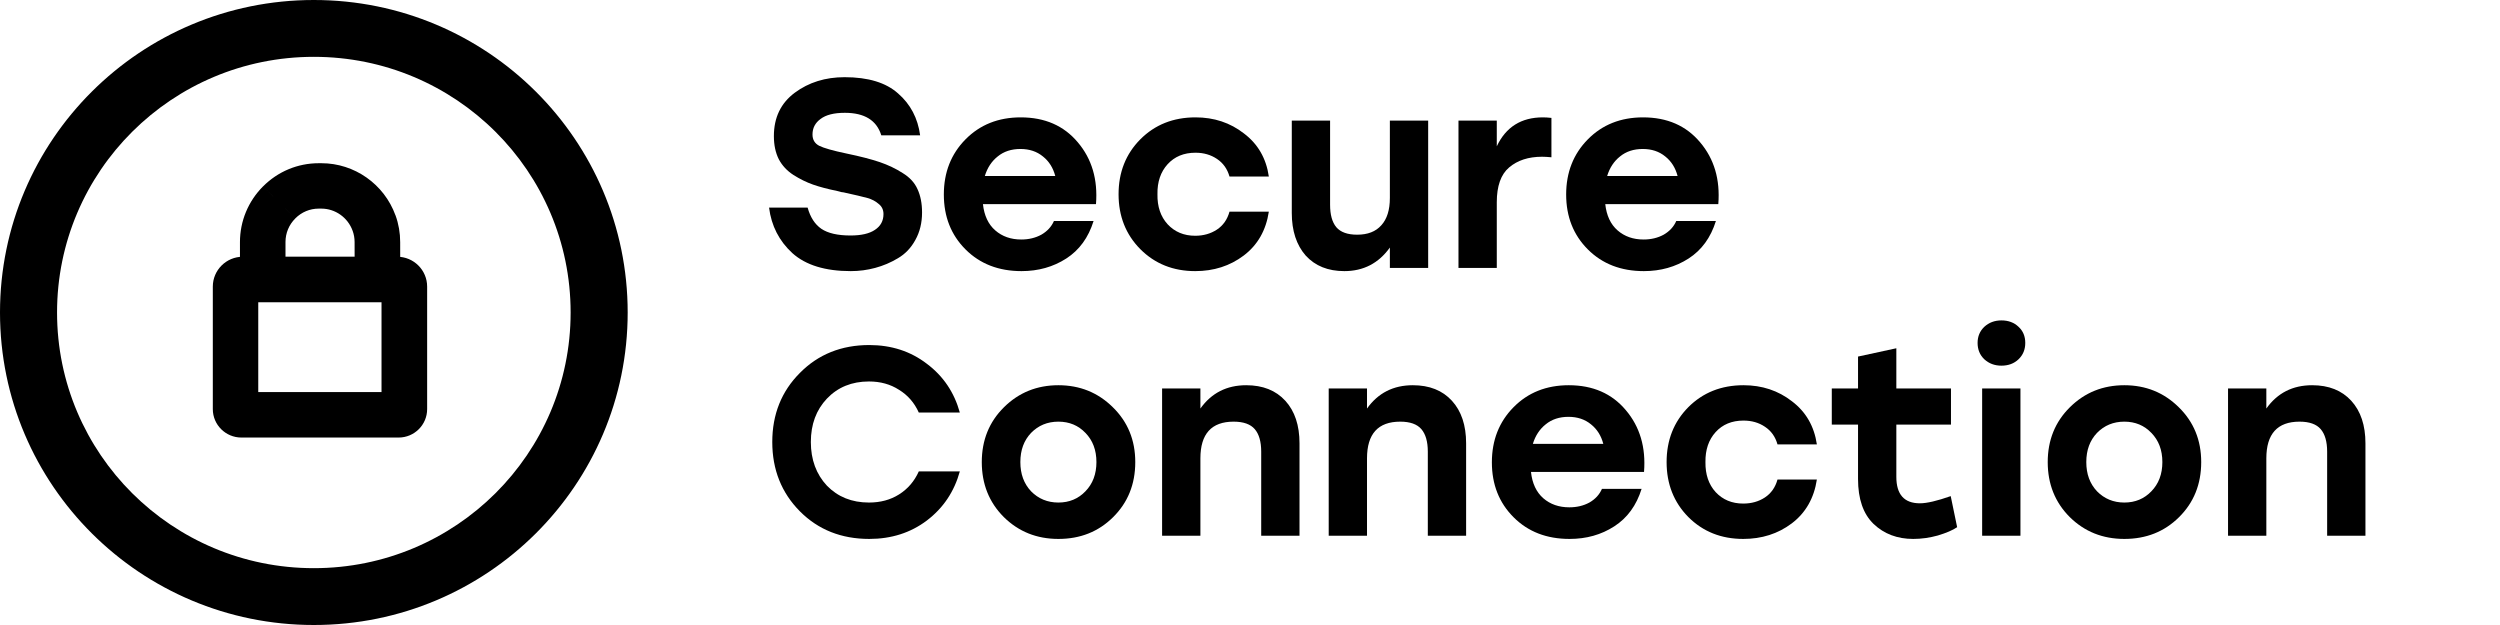 <svg width="56" height="14" viewBox="0 0 56 14" fill="none" xmlns="http://www.w3.org/2000/svg">
  <path
    fill-rule="evenodd"
    clip-rule="evenodd"
    d="M0 7C0 3.134 3.148 0 7.03 0C10.913 0 14.06 3.134 14.06 7C14.06 10.866 10.913 14 7.03 14C3.148 14 0 10.866 0 7ZM7.03 1.273C3.853 1.273 1.278 3.837 1.278 7C1.278 10.163 3.853 12.727 7.03 12.727C10.207 12.727 12.782 10.163 12.782 7C12.782 3.837 10.207 1.273 7.03 1.273Z"
    fill="currentColor"
  />
  <path
    fill-rule="evenodd"
    clip-rule="evenodd"
    d="M5.435 9.133V6.422L5.436 6.421H8.895L8.896 6.422V9.133H5.435ZM6.045 5.421C6.045 5.129 6.159 4.853 6.367 4.645C6.574 4.437 6.848 4.323 7.139 4.323H7.199C7.657 4.323 8.07 4.614 8.227 5.048C8.271 5.168 8.293 5.293 8.293 5.422L8.294 6.099H6.045V5.421ZM8.898 6.101H8.615L8.614 5.423C8.614 5.258 8.586 5.096 8.53 4.941C8.326 4.382 7.792 4.006 7.2 4.006H7.14C6.764 4.006 6.408 4.154 6.14 4.422C5.873 4.691 5.725 5.046 5.725 5.423V6.101H5.438C5.261 6.101 5.117 6.244 5.117 6.42V9.164C5.117 9.321 5.247 9.451 5.406 9.451H8.93C9.089 9.451 9.218 9.321 9.218 9.164V6.42C9.218 6.244 9.074 6.101 8.898 6.101Z"
    fill="currentColor"
  />
  <path
    d="M5.435 9.133H5.085V9.483H5.435V9.133ZM5.435 6.422L5.189 6.174L5.085 6.276V6.422H5.435ZM5.436 6.421V6.071H5.291L5.189 6.173L5.436 6.421ZM8.895 6.421L9.142 6.173L9.04 6.071H8.895V6.421ZM8.896 6.422H9.246V6.276L9.143 6.174L8.896 6.422ZM8.896 9.133V9.483H9.246V9.133H8.896ZM6.367 4.645L6.615 4.893L6.615 4.892L6.367 4.645ZM8.227 5.048L8.557 4.929L8.556 4.929L8.227 5.048ZM8.293 5.422H7.943L7.943 5.422L8.293 5.422ZM8.294 6.099V6.449H8.644L8.644 6.099L8.294 6.099ZM6.045 6.099H5.695V6.449H6.045V6.099ZM8.615 6.101L8.265 6.101L8.266 6.451H8.615V6.101ZM8.614 5.423H8.264L8.264 5.423L8.614 5.423ZM8.53 4.941L8.859 4.822L8.858 4.822L8.53 4.941ZM6.14 4.422L5.893 4.175L5.892 4.175L6.14 4.422ZM5.725 6.101V6.451H6.075V6.101H5.725ZM5.785 9.133V6.422H5.085V9.133H5.785ZM5.682 6.67L5.683 6.669L5.189 6.173L5.189 6.174L5.682 6.67ZM5.436 6.771H8.895V6.071H5.436V6.771ZM8.648 6.669L8.649 6.67L9.143 6.174L9.142 6.173L8.648 6.669ZM8.546 6.422V9.133H9.246V6.422H8.546ZM8.896 8.783H5.435V9.483H8.896V8.783ZM6.395 5.421C6.395 5.222 6.472 5.035 6.615 4.893L6.119 4.398C5.846 4.671 5.695 5.036 5.695 5.421H6.395ZM6.615 4.892C6.757 4.75 6.942 4.673 7.139 4.673V3.973C6.754 3.973 6.391 4.125 6.119 4.398L6.615 4.892ZM7.139 4.673H7.199V3.973H7.139V4.673ZM7.199 4.673C7.508 4.673 7.791 4.871 7.898 5.168L8.556 4.929C8.349 4.358 7.805 3.973 7.199 3.973V4.673ZM7.898 5.167C7.928 5.249 7.943 5.335 7.943 5.422H8.643C8.643 5.252 8.613 5.086 8.557 4.929L7.898 5.167ZM7.943 5.422L7.944 6.099L8.644 6.099L8.643 5.421L7.943 5.422ZM8.294 5.749H6.045V6.449H8.294V5.749ZM6.395 6.099V5.421H5.695V6.099H6.395ZM8.898 5.751H8.615V6.451H8.898V5.751ZM8.965 6.1L8.964 5.422L8.264 5.423L8.265 6.101L8.965 6.1ZM8.964 5.423C8.964 5.218 8.929 5.015 8.859 4.822L8.2 5.06C8.243 5.177 8.264 5.298 8.264 5.423H8.964ZM8.858 4.822C8.605 4.125 7.94 3.656 7.2 3.656V4.356C7.644 4.356 8.047 4.639 8.201 5.061L8.858 4.822ZM7.2 3.656H7.14V4.356H7.2V3.656ZM7.14 3.656C6.67 3.656 6.226 3.841 5.893 4.175L6.388 4.669C6.591 4.466 6.857 4.356 7.14 4.356V3.656ZM5.892 4.175C5.56 4.509 5.375 4.953 5.375 5.423H6.075C6.075 5.139 6.186 4.873 6.388 4.669L5.892 4.175ZM5.375 5.423V6.101H6.075V5.423H5.375ZM5.725 5.751H5.438V6.451H5.725V5.751ZM5.438 5.751C5.069 5.751 4.767 6.05 4.767 6.42H5.467C5.467 6.43 5.463 6.438 5.458 6.443C5.454 6.447 5.446 6.451 5.438 6.451V5.751ZM4.767 6.42V9.164H5.467V6.42H4.767ZM4.767 9.164C4.767 9.516 5.055 9.801 5.406 9.801V9.101C5.439 9.101 5.467 9.127 5.467 9.164H4.767ZM5.406 9.801H8.93V9.101H5.406V9.801ZM8.93 9.801C9.281 9.801 9.568 9.516 9.568 9.164H8.868C8.868 9.127 8.897 9.101 8.93 9.101V9.801ZM9.568 9.164V6.42H8.868V9.164H9.568ZM9.568 6.42C9.568 6.05 9.266 5.751 8.898 5.751V6.451C8.889 6.451 8.882 6.447 8.877 6.443C8.873 6.438 8.868 6.43 8.868 6.42H9.568Z"
    fill="currentColor"
  />
  <path
    d="M18.962 3.439C19.27 3.503 19.517 3.567 19.706 3.631C19.893 3.695 20.066 3.777 20.221 3.877C20.378 3.973 20.488 4.093 20.552 4.237C20.619 4.381 20.654 4.555 20.654 4.759C20.654 4.991 20.604 5.197 20.503 5.377C20.407 5.553 20.277 5.689 20.113 5.785C19.953 5.881 19.784 5.953 19.604 6.001C19.427 6.049 19.245 6.073 19.058 6.073C18.485 6.073 18.049 5.939 17.75 5.671C17.453 5.399 17.279 5.059 17.227 4.651H18.091C18.151 4.867 18.253 5.025 18.398 5.125C18.546 5.225 18.764 5.275 19.052 5.275C19.291 5.275 19.474 5.233 19.598 5.149C19.726 5.065 19.79 4.947 19.79 4.795C19.79 4.699 19.753 4.623 19.681 4.567C19.613 4.507 19.529 4.463 19.43 4.435C19.329 4.407 19.151 4.365 18.895 4.309C18.875 4.305 18.86 4.303 18.848 4.303C18.84 4.299 18.826 4.295 18.805 4.291C18.79 4.287 18.773 4.283 18.758 4.279C18.541 4.235 18.36 4.187 18.212 4.135C18.064 4.083 17.918 4.011 17.773 3.919C17.63 3.827 17.52 3.709 17.444 3.565C17.372 3.421 17.335 3.249 17.335 3.049C17.335 2.633 17.491 2.309 17.803 2.077C18.116 1.845 18.488 1.729 18.919 1.729C19.448 1.729 19.848 1.851 20.119 2.095C20.395 2.335 20.559 2.647 20.611 3.031H19.741C19.637 2.695 19.366 2.527 18.925 2.527C18.681 2.527 18.5 2.573 18.38 2.665C18.259 2.753 18.2 2.869 18.2 3.013C18.2 3.129 18.25 3.213 18.349 3.265C18.453 3.317 18.657 3.375 18.962 3.439Z"
    fill="currentColor"
  />
  <path
    d="M22.864 2.629C23.404 2.629 23.83 2.815 24.142 3.187C24.458 3.559 24.594 4.021 24.55 4.573H22.018C22.046 4.829 22.138 5.025 22.294 5.161C22.45 5.297 22.644 5.365 22.876 5.365C23.044 5.365 23.194 5.329 23.326 5.257C23.458 5.181 23.552 5.079 23.608 4.951H24.496C24.38 5.323 24.176 5.603 23.884 5.791C23.592 5.979 23.258 6.073 22.882 6.073C22.37 6.073 21.952 5.911 21.628 5.587C21.304 5.263 21.142 4.853 21.142 4.357C21.142 3.861 21.304 3.449 21.628 3.121C21.952 2.793 22.364 2.629 22.864 2.629ZM22.858 3.337C22.654 3.337 22.484 3.393 22.348 3.505C22.212 3.613 22.116 3.759 22.06 3.943H23.638C23.59 3.759 23.498 3.613 23.362 3.505C23.226 3.393 23.058 3.337 22.858 3.337Z"
    fill="currentColor"
  />
  <path
    d="M26.773 6.073C26.28 6.073 25.87 5.909 25.543 5.581C25.218 5.253 25.056 4.843 25.056 4.351C25.056 3.859 25.218 3.449 25.543 3.121C25.87 2.793 26.282 2.629 26.779 2.629C27.195 2.629 27.556 2.749 27.864 2.989C28.177 3.225 28.363 3.547 28.422 3.955H27.541C27.492 3.783 27.398 3.651 27.259 3.559C27.122 3.467 26.962 3.421 26.779 3.421C26.518 3.421 26.311 3.507 26.154 3.679C25.998 3.851 25.922 4.075 25.927 4.351C25.922 4.627 25.998 4.851 26.154 5.023C26.314 5.195 26.52 5.281 26.773 5.281C26.956 5.281 27.119 5.235 27.259 5.143C27.398 5.051 27.492 4.917 27.541 4.741H28.422C28.358 5.161 28.171 5.489 27.858 5.725C27.55 5.957 27.189 6.073 26.773 6.073Z"
    fill="currentColor"
  />
  <path
    d="M31.133 2.701H31.991V6.001H31.133V5.545C30.881 5.897 30.541 6.073 30.113 6.073C29.748 6.073 29.46 5.957 29.248 5.725C29.041 5.489 28.936 5.171 28.936 4.771V2.701H29.794V4.585C29.794 4.809 29.84 4.977 29.933 5.089C30.029 5.201 30.184 5.257 30.401 5.257C30.637 5.257 30.817 5.187 30.941 5.047C31.069 4.907 31.133 4.703 31.133 4.435V2.701Z"
    fill="currentColor"
  />
  <path
    d="M34.56 2.629C34.616 2.629 34.68 2.633 34.752 2.641V3.523C34.664 3.515 34.594 3.511 34.542 3.511C34.238 3.511 33.992 3.591 33.804 3.751C33.62 3.907 33.528 4.167 33.528 4.531V6.001H32.67V2.701H33.528V3.277C33.732 2.845 34.076 2.629 34.56 2.629Z"
    fill="currentColor"
  />
  <path
    d="M36.804 2.629C37.344 2.629 37.77 2.815 38.082 3.187C38.398 3.559 38.534 4.021 38.49 4.573H35.958C35.986 4.829 36.078 5.025 36.234 5.161C36.39 5.297 36.584 5.365 36.816 5.365C36.984 5.365 37.134 5.329 37.266 5.257C37.398 5.181 37.492 5.079 37.548 4.951H38.436C38.32 5.323 38.116 5.603 37.824 5.791C37.532 5.979 37.198 6.073 36.822 6.073C36.31 6.073 35.892 5.911 35.568 5.587C35.244 5.263 35.082 4.853 35.082 4.357C35.082 3.861 35.244 3.449 35.568 3.121C35.892 2.793 36.304 2.629 36.804 2.629ZM36.798 3.337C36.594 3.337 36.424 3.393 36.288 3.505C36.152 3.613 36.056 3.759 36 3.943H37.578C37.53 3.759 37.438 3.613 37.302 3.505C37.166 3.393 36.998 3.337 36.798 3.337Z"
    fill="currentColor"
  />
  <path
    d="M19.471 12.072C18.848 12.072 18.329 11.867 17.918 11.454C17.506 11.039 17.299 10.521 17.299 9.901C17.299 9.281 17.506 8.765 17.918 8.353C18.329 7.937 18.848 7.729 19.471 7.729C19.968 7.729 20.398 7.869 20.762 8.149C21.13 8.425 21.375 8.789 21.5 9.241H20.581C20.482 9.021 20.334 8.851 20.137 8.731C19.945 8.607 19.721 8.545 19.465 8.545C19.081 8.545 18.767 8.673 18.523 8.929C18.284 9.181 18.163 9.505 18.163 9.901C18.163 10.296 18.284 10.623 18.523 10.879C18.767 11.13 19.081 11.257 19.465 11.257C19.721 11.257 19.945 11.197 20.137 11.076C20.334 10.953 20.482 10.78 20.581 10.56H21.5C21.375 11.012 21.13 11.379 20.762 11.659C20.398 11.934 19.968 12.072 19.471 12.072Z"
    fill="currentColor"
  />
  <path
    d="M22.49 9.121C22.822 8.793 23.228 8.629 23.708 8.629C24.188 8.629 24.594 8.793 24.926 9.121C25.262 9.449 25.43 9.859 25.43 10.351C25.43 10.847 25.264 11.258 24.932 11.586C24.604 11.911 24.196 12.072 23.708 12.072C23.224 12.072 22.816 11.909 22.484 11.581C22.156 11.252 21.992 10.842 21.992 10.351C21.992 9.859 22.158 9.449 22.49 9.121ZM24.314 9.697C24.154 9.529 23.952 9.445 23.708 9.445C23.464 9.445 23.26 9.529 23.096 9.697C22.936 9.865 22.856 10.082 22.856 10.351C22.856 10.618 22.936 10.836 23.096 11.005C23.26 11.172 23.464 11.257 23.708 11.257C23.952 11.257 24.154 11.172 24.314 11.005C24.478 10.836 24.56 10.618 24.56 10.351C24.56 10.082 24.478 9.865 24.314 9.697Z"
    fill="currentColor"
  />
  <path
    d="M27.915 8.629C28.287 8.629 28.579 8.745 28.791 8.977C29.003 9.209 29.109 9.527 29.109 9.931V12.001H28.251V10.117C28.251 9.893 28.203 9.725 28.107 9.613C28.011 9.501 27.853 9.445 27.633 9.445C27.137 9.445 26.889 9.719 26.889 10.267V12.001H26.031V8.701H26.889V9.151C27.137 8.803 27.479 8.629 27.915 8.629Z"
    fill="currentColor"
  />
  <path
    d="M31.647 8.629C32.019 8.629 32.311 8.745 32.523 8.977C32.735 9.209 32.841 9.527 32.841 9.931V12.001H31.983V10.117C31.983 9.893 31.935 9.725 31.839 9.613C31.743 9.501 31.585 9.445 31.365 9.445C30.869 9.445 30.621 9.719 30.621 10.267V12.001H29.763V8.701H30.621V9.151C30.869 8.803 31.211 8.629 31.647 8.629Z"
    fill="currentColor"
  />
  <path
    d="M35.14 8.629C35.68 8.629 36.106 8.815 36.418 9.187C36.734 9.559 36.87 10.021 36.826 10.572H34.294C34.322 10.829 34.414 11.024 34.57 11.161C34.726 11.296 34.92 11.364 35.152 11.364C35.32 11.364 35.47 11.329 35.602 11.257C35.734 11.181 35.828 11.079 35.884 10.95H36.772C36.656 11.322 36.452 11.602 36.16 11.79C35.868 11.979 35.534 12.072 35.158 12.072C34.646 12.072 34.228 11.911 33.904 11.586C33.58 11.262 33.418 10.852 33.418 10.357C33.418 9.861 33.58 9.449 33.904 9.121C34.228 8.793 34.64 8.629 35.14 8.629ZM35.134 9.337C34.93 9.337 34.76 9.393 34.624 9.505C34.488 9.613 34.392 9.759 34.336 9.943H35.914C35.866 9.759 35.774 9.613 35.638 9.505C35.502 9.393 35.334 9.337 35.134 9.337Z"
    fill="currentColor"
  />
  <path
    d="M39.048 12.072C38.556 12.072 38.146 11.909 37.818 11.581C37.494 11.252 37.332 10.842 37.332 10.351C37.332 9.859 37.494 9.449 37.818 9.121C38.146 8.793 38.558 8.629 39.054 8.629C39.47 8.629 39.832 8.749 40.14 8.989C40.452 9.225 40.638 9.547 40.698 9.955H39.816C39.768 9.783 39.674 9.651 39.534 9.559C39.398 9.467 39.238 9.421 39.054 9.421C38.794 9.421 38.586 9.507 38.43 9.679C38.274 9.851 38.198 10.075 38.202 10.351C38.198 10.627 38.274 10.851 38.43 11.023C38.59 11.194 38.796 11.28 39.048 11.28C39.232 11.28 39.394 11.235 39.534 11.143C39.674 11.05 39.768 10.916 39.816 10.741H40.698C40.634 11.161 40.446 11.489 40.134 11.725C39.826 11.957 39.464 12.072 39.048 12.072Z"
    fill="currentColor"
  />
  <path
    d="M43.696 11.113L43.84 11.809C43.74 11.877 43.596 11.938 43.408 11.995C43.224 12.046 43.04 12.072 42.856 12.072C42.5 12.072 42.204 11.96 41.968 11.736C41.736 11.512 41.62 11.177 41.62 10.729V9.511H41.032V8.701H41.62V7.987L42.478 7.801V8.701H43.702V9.511H42.478V10.681C42.478 11.076 42.654 11.274 43.006 11.274C43.162 11.274 43.392 11.22 43.696 11.113Z"
    fill="currentColor"
  />
  <path
    d="M44.832 7.177C44.988 7.177 45.116 7.225 45.216 7.321C45.316 7.413 45.366 7.533 45.366 7.681C45.366 7.829 45.316 7.951 45.216 8.047C45.116 8.143 44.988 8.191 44.832 8.191C44.68 8.191 44.552 8.143 44.448 8.047C44.348 7.951 44.298 7.829 44.298 7.681C44.298 7.537 44.348 7.417 44.448 7.321C44.552 7.225 44.68 7.177 44.832 7.177ZM44.4 12.001V8.701H45.258V12.001H44.4Z"
    fill="currentColor"
  />
  <path
    d="M46.367 9.121C46.699 8.793 47.105 8.629 47.585 8.629C48.065 8.629 48.471 8.793 48.803 9.121C49.139 9.449 49.307 9.859 49.307 10.351C49.307 10.847 49.141 11.258 48.809 11.586C48.481 11.911 48.073 12.072 47.585 12.072C47.101 12.072 46.693 11.909 46.361 11.581C46.033 11.252 45.869 10.842 45.869 10.351C45.869 9.859 46.035 9.449 46.367 9.121ZM48.191 9.697C48.031 9.529 47.829 9.445 47.585 9.445C47.341 9.445 47.137 9.529 46.973 9.697C46.813 9.865 46.733 10.082 46.733 10.351C46.733 10.618 46.813 10.836 46.973 11.005C47.137 11.172 47.341 11.257 47.585 11.257C47.829 11.257 48.031 11.172 48.191 11.005C48.355 10.836 48.437 10.618 48.437 10.351C48.437 10.082 48.355 9.865 48.191 9.697Z"
    fill="currentColor"
  />
  <path
    d="M51.792 8.629C52.164 8.629 52.456 8.745 52.668 8.977C52.88 9.209 52.986 9.527 52.986 9.931V12.001H52.128V10.117C52.128 9.893 52.08 9.725 51.984 9.613C51.888 9.501 51.73 9.445 51.51 9.445C51.014 9.445 50.766 9.719 50.766 10.267V12.001H49.908V8.701H50.766V9.151C51.014 8.803 51.356 8.629 51.792 8.629Z"
    fill="currentColor"
  />
</svg>
